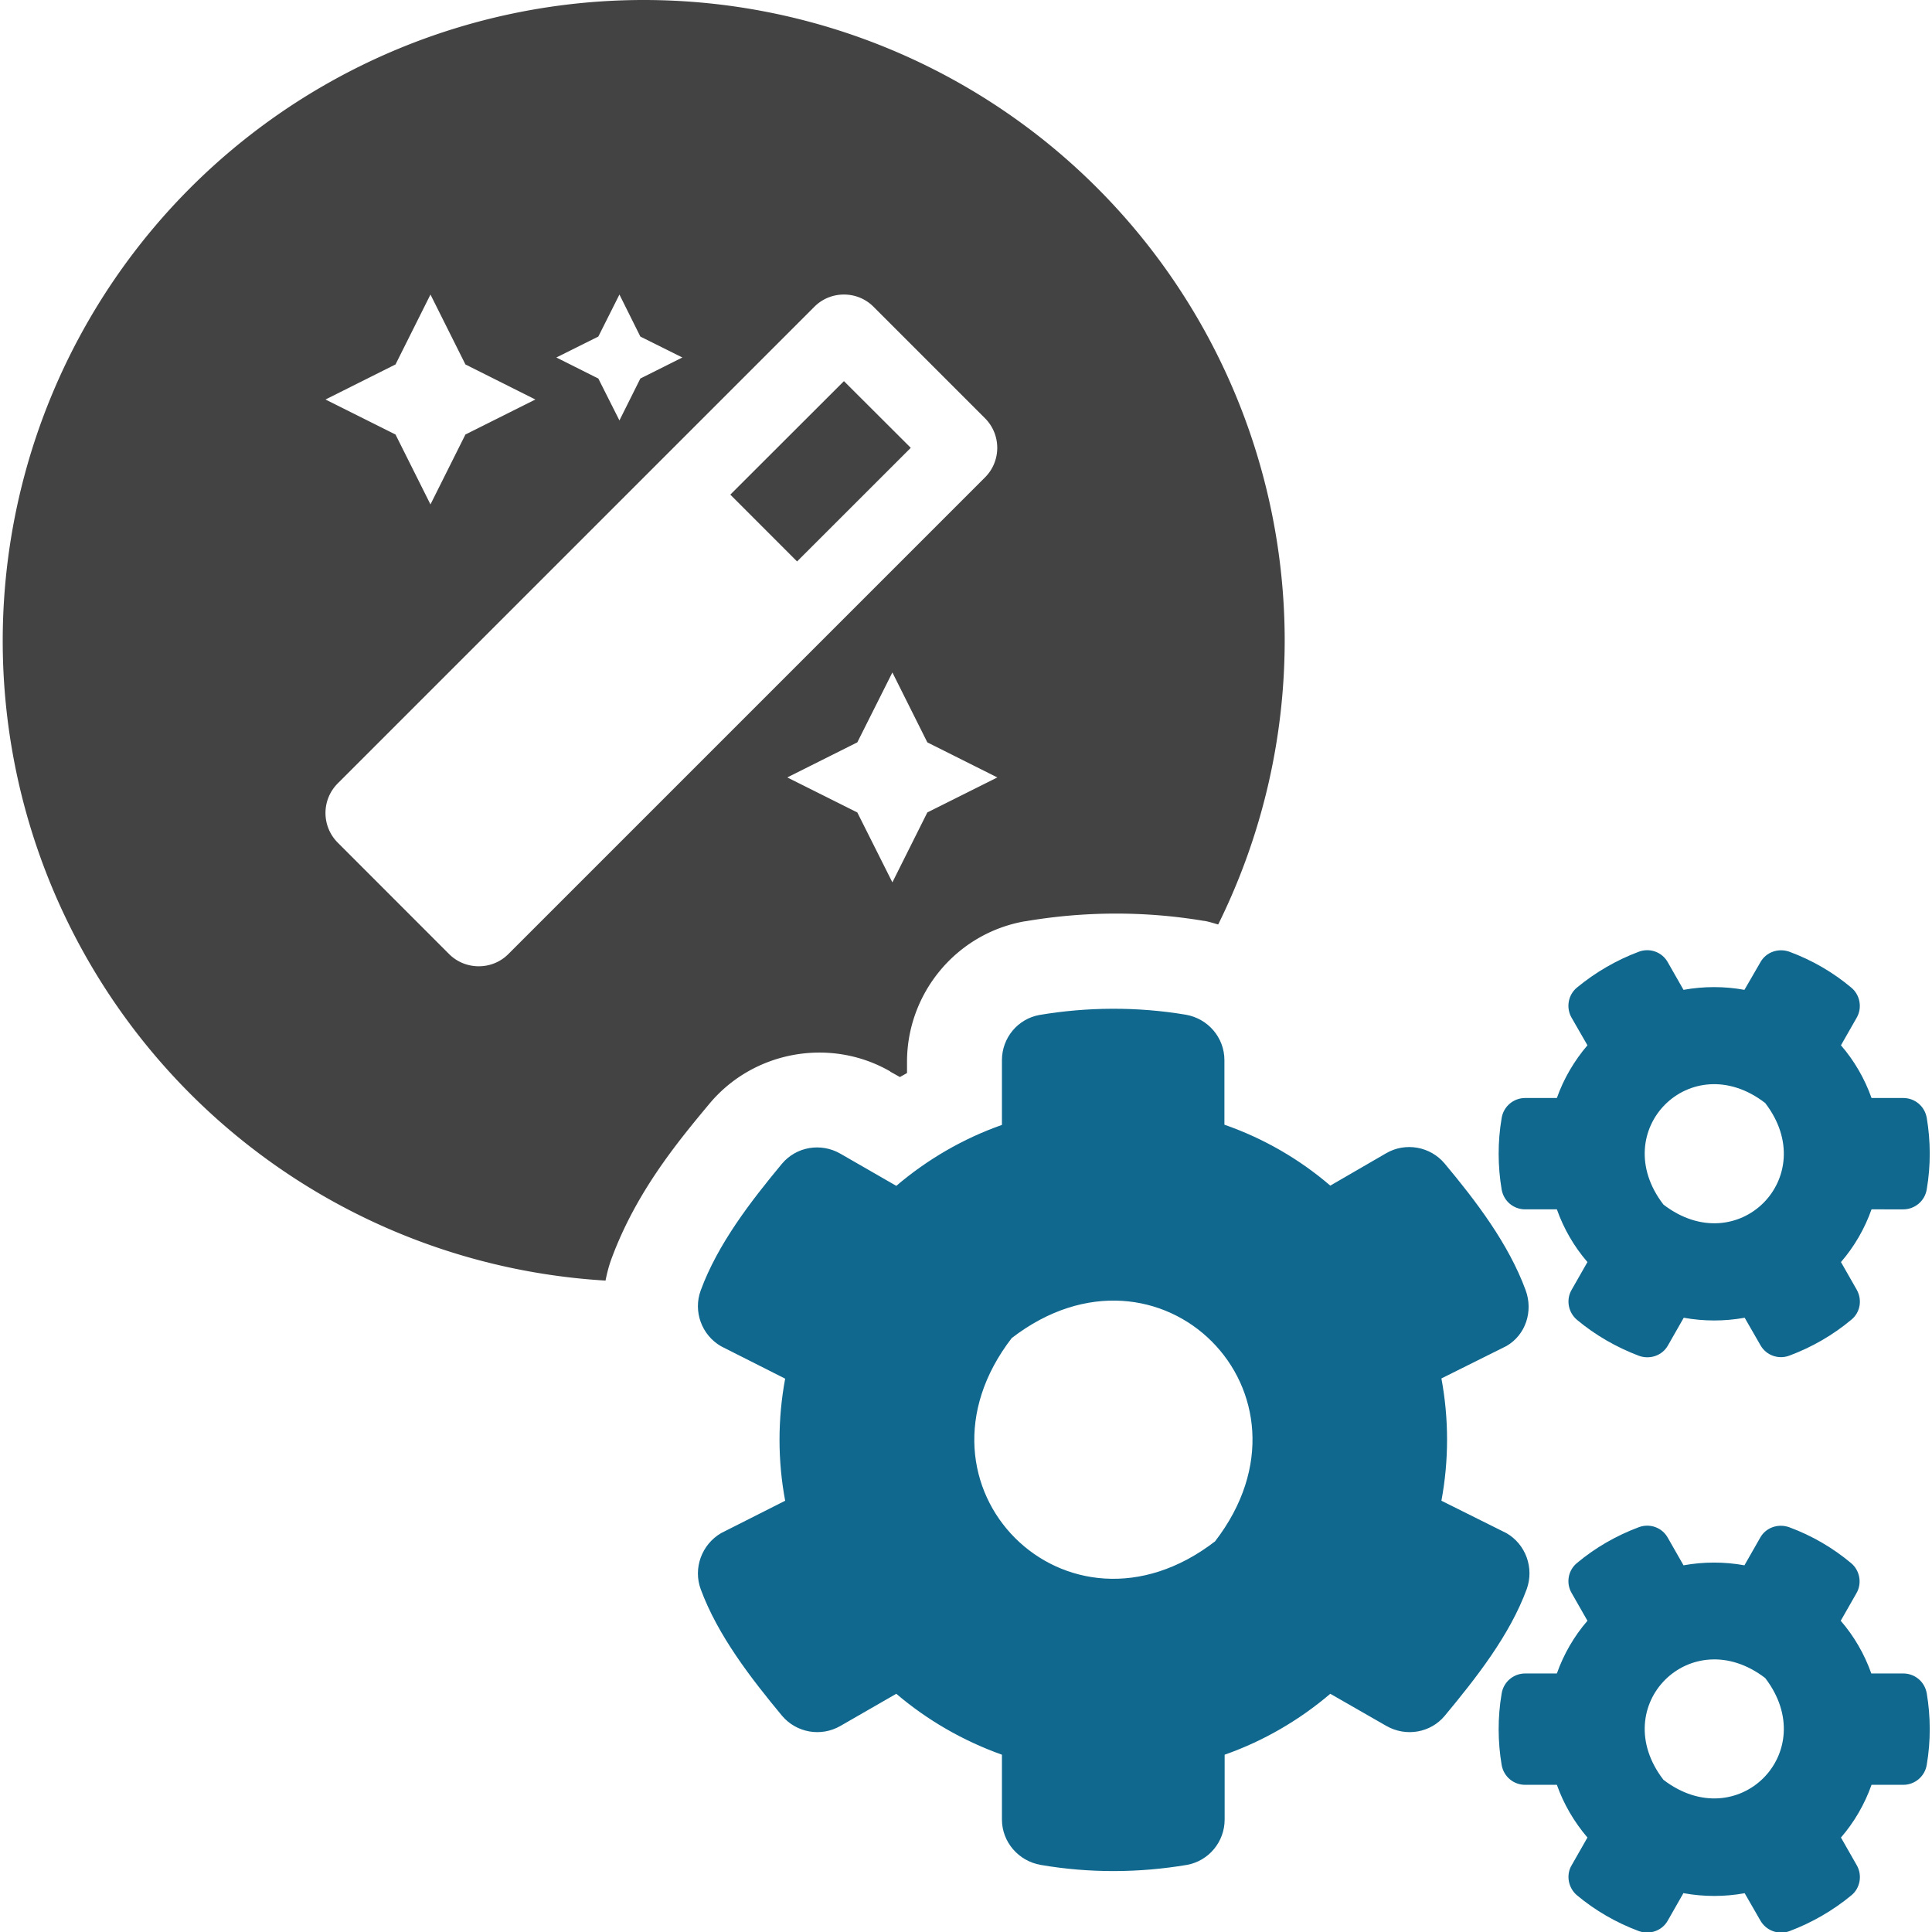<?xml version="1.0" encoding="UTF-8" standalone="no"?>
<!-- Created with Inkscape (http://www.inkscape.org/) -->

<svg
   xmlns:dc="http://purl.org/dc/elements/1.1/"
   xmlns:cc="http://creativecommons.org/ns#"
   xmlns:rdf="http://www.w3.org/1999/02/22-rdf-syntax-ns#"
   xmlns:svg="http://www.w3.org/2000/svg"
   xmlns="http://www.w3.org/2000/svg"
   xmlns:sodipodi="http://sodipodi.sourceforge.net/DTD/sodipodi-0.dtd"
   xmlns:inkscape="http://www.inkscape.org/namespaces/inkscape"
   width="32"
   height="32"
   viewBox="0 0 8.467 8.467"
   version="1.1"
   id="svg8"
   inkscape:version="0.92.5 (2060ec1f9f, 2020-04-08)"
   sodipodi:docname="build-settings_bd.svg">
  <defs
     id="defs2">
    <style
       id="style1399">.cls-1{fill:#e3e3e3;}</style>
    <style
       id="style1399-1">.cls-1{fill:#e3e3e3;}</style>
    <style
       id="style1399-9">.cls-1{fill:#e3e3e3;}</style>
    <style
       id="style1399-0">.cls-1{fill:#e3e3e3;}</style>
    <style
       id="style1399-7">.cls-1{fill:#e3e3e3;}</style>
    <style
       id="style1399-3">.cls-1{fill:#e3e3e3;}</style>
    <style
       id="style1399-6">.cls-1{fill:#e3e3e3;}</style>
    <style
       id="style1399-06">.cls-1{fill:#e3e3e3;}</style>
  </defs>
  <sodipodi:namedview
     id="base"
     pagecolor="#ffffff"
     bordercolor="#666666"
     borderopacity="1.0"
     inkscape:pageopacity="0.0"
     inkscape:pageshadow="2"
     inkscape:zoom="15.999999"
     inkscape:cx="17.054794"
     inkscape:cy="15.018012"
     inkscape:document-units="mm"
     inkscape:current-layer="svg8"
     showgrid="false"
     units="px"
     inkscape:window-width="1848"
     inkscape:window-height="1136"
     inkscape:window-x="1920"
     inkscape:window-y="27"
     inkscape:window-maximized="1">
    <sodipodi:guide
       position="8.467,0"
       orientation="-32,0"
       id="guide854"
       inkscape:locked="false" />
    <sodipodi:guide
       position="8.467,8.467"
       orientation="0,-32"
       id="guide856"
       inkscape:locked="false" />
    <sodipodi:guide
       position="0,8.467"
       orientation="1,6.123234e-17"
       id="guide858"
       inkscape:locked="false" />
  </sodipodi:namedview>
  <path
     style="opacity:1;fill:#434343;fill-opacity:1;stroke:none;stroke-width:3.668;stroke-linecap:round;stroke-linejoin:round;stroke-miterlimit:4;stroke-dasharray:none;stroke-dashoffset:10.394;stroke-opacity:1"
     d="M 10.646 0 A 10.6 10.6 0 0 0 0.045 10.6 A 10.6 10.6 0 0 0 10.014 21.178 C 10.038 21.057 10.069 20.935 10.113 20.816 C 10.517 19.724 11.187 18.907 11.73 18.256 C 12.463 17.375 13.737 17.153 14.719 17.717 A 1.597 1.597 0 0 1 14.727 17.725 L 14.883 17.812 C 14.922 17.789 14.961 17.768 15 17.746 L 15 17.561 C 15 16.428 15.813 15.436 16.949 15.236 A 1.597 1.597 0 0 1 16.957 15.236 C 17.913 15.073 18.912 15.062 19.908 15.229 A 1.597 1.597 0 0 1 19.916 15.229 C 19.995 15.242 20.07 15.268 20.146 15.289 A 10.6 10.6 0 0 0 21.246 10.6 A 10.6 10.6 0 0 0 10.646 0 z M 7.119 4.871 L 7.697 6.027 L 8.854 6.607 L 7.697 7.186 L 7.119 8.342 L 6.541 7.186 L 5.383 6.607 L 6.541 6.027 L 7.119 4.871 z M 10.244 4.871 L 10.59 5.566 L 11.285 5.912 L 10.59 6.26 L 10.244 6.953 L 9.895 6.26 L 9.201 5.912 L 9.895 5.566 L 10.244 4.871 z M 13.957 4.871 C 14.135 4.871 14.312 4.938 14.447 5.074 L 16.289 6.916 C 16.56 7.187 16.56 7.626 16.289 7.896 L 8.408 15.777 C 8.273 15.913 8.096 15.98 7.918 15.98 C 7.74 15.98 7.561 15.913 7.426 15.777 L 5.586 13.936 C 5.315 13.664 5.315 13.226 5.586 12.955 L 13.467 5.074 C 13.602 4.938 13.779 4.871 13.957 4.871 z M 13.957 6.303 L 12.078 8.18 L 13.182 9.285 L 15.062 7.406 L 13.957 6.303 z M 14.758 11.121 L 15.336 12.277 L 16.494 12.857 L 15.336 13.436 L 14.758 14.592 L 14.178 13.436 L 13.02 12.857 L 14.178 12.277 L 14.758 11.121 z "
     transform="scale(0.265)"
     id="path1506" />
  <path
     style="fill:#10688e;fill-opacity:1;stroke-width:0.008"
     inkscape:connector-curvature="0"
     d="m 7.379,5.775 -0.069,0.121 c -0.025,0.045 -0.079,0.063 -0.127,0.046 C 7.083,5.904 6.991,5.851 6.911,5.784 6.873,5.752 6.862,5.696 6.888,5.652 L 6.957,5.531 C 6.899,5.464 6.853,5.385 6.823,5.3 H 6.684 c -0.051,0 -0.094,-0.036 -0.103,-0.087 -0.017,-0.101 -0.018,-0.208 0,-0.313 0.008,-0.051 0.052,-0.088 0.103,-0.088 H 6.823 C 6.853,4.727 6.899,4.649 6.957,4.581 L 6.888,4.461 C 6.862,4.417 6.872,4.36 6.911,4.328 6.991,4.262 7.083,4.208 7.182,4.171 c 0.048,-0.018 0.102,0.001 0.127,0.046 l 0.069,0.121 c 0.089,-0.016 0.179,-0.016 0.267,0 L 7.715,4.217 c 0.025,-0.045 0.079,-0.063 0.127,-0.046 0.1,0.037 0.191,0.09 0.271,0.157 0.039,0.032 0.049,0.089 0.024,0.132 l -0.069,0.121 c 0.058,0.067 0.104,0.146 0.134,0.231 h 0.139 c 0.051,0 0.094,0.036 0.103,0.087 0.017,0.101 0.018,0.208 0,0.313 -0.008,0.051 -0.052,0.088 -0.103,0.088 H 8.202 c -0.03,0.085 -0.076,0.164 -0.134,0.231 l 0.069,0.121 c 0.025,0.044 0.016,0.1 -0.024,0.132 -0.08,0.067 -0.172,0.12 -0.271,0.157 -0.048,0.018 -0.102,-0.001 -0.127,-0.046 L 7.646,5.775 c -0.088,0.016 -0.179,0.016 -0.267,0 z M 7.29,5.279 C 7.615,5.529 7.985,5.158 7.736,4.834 7.411,4.583 7.04,4.954 7.29,5.279 Z M 6.317,6.577 6.602,6.719 c 0.085,0.049 0.122,0.153 0.089,0.245 -0.075,0.204 -0.223,0.391 -0.359,0.555 -0.062,0.075 -0.17,0.094 -0.256,0.045 L 5.83,7.423 C 5.695,7.538 5.538,7.63 5.367,7.69 V 7.974 c 0,0.098 -0.07,0.182 -0.166,0.199 -0.208,0.035 -0.425,0.037 -0.64,0 C 4.463,8.156 4.391,8.072 4.391,7.974 V 7.69 C 4.22,7.629 4.063,7.538 3.928,7.423 L 3.683,7.564 C 3.598,7.613 3.49,7.594 3.427,7.519 3.291,7.355 3.146,7.168 3.071,6.965 3.037,6.873 3.075,6.769 3.16,6.719 L 3.441,6.577 c -0.033,-0.176 -0.033,-0.358 0,-0.535 L 3.16,5.9 C 3.075,5.851 3.037,5.747 3.071,5.655 3.146,5.451 3.291,5.264 3.427,5.1 3.49,5.025 3.598,5.007 3.683,5.056 L 3.928,5.197 C 4.063,5.082 4.22,4.99 4.391,4.93 V 4.646 c 0,-0.097 0.069,-0.181 0.165,-0.198 0.208,-0.035 0.426,-0.037 0.641,-0.001 0.097,0.017 0.169,0.1 0.169,0.199 V 4.929 C 5.538,4.989 5.695,5.08 5.83,5.196 L 6.075,5.054 c 0.084,-0.049 0.193,-0.03 0.256,0.045 0.137,0.164 0.28,0.351 0.355,0.555 0.034,0.092 8.5e-4,0.196 -0.084,0.245 L 6.317,6.041 c 0.033,0.177 0.033,0.359 0,0.536 z M 5.325,6.755 C 5.825,6.106 5.083,5.364 4.434,5.864 3.934,6.513 4.676,7.255 5.325,6.755 Z m 2.053,1.541 -0.069,0.121 c -0.025,0.045 -0.079,0.063 -0.127,0.046 C 7.083,8.426 6.991,8.373 6.911,8.306 6.873,8.274 6.862,8.217 6.888,8.174 L 6.957,8.053 C 6.899,7.985 6.853,7.907 6.823,7.822 H 6.684 c -0.051,0 -0.094,-0.036 -0.103,-0.087 -0.017,-0.101 -0.018,-0.208 0,-0.313 0.008,-0.051 0.052,-0.088 0.103,-0.088 H 6.823 C 6.853,7.249 6.899,7.17 6.957,7.103 L 6.888,6.982 C 6.862,6.938 6.872,6.882 6.911,6.85 6.991,6.783 7.083,6.73 7.182,6.693 c 0.048,-0.018 0.102,0.001 0.127,0.046 l 0.069,0.121 c 0.089,-0.016 0.179,-0.016 0.267,0 l 0.069,-0.121 c 0.025,-0.045 0.079,-0.063 0.127,-0.046 0.1,0.037 0.191,0.09 0.271,0.157 0.039,0.032 0.049,0.089 0.024,0.132 l -0.069,0.121 c 0.058,0.067 0.104,0.146 0.134,0.231 H 8.341 c 0.051,0 0.094,0.036 0.103,0.087 0.017,0.101 0.018,0.208 0,0.313 -0.008,0.051 -0.052,0.088 -0.103,0.088 H 8.202 c -0.03,0.085 -0.076,0.164 -0.134,0.231 l 0.069,0.121 C 8.162,8.217 8.153,8.274 8.114,8.306 8.033,8.373 7.941,8.426 7.843,8.463 7.795,8.481 7.741,8.462 7.715,8.417 L 7.646,8.297 c -0.088,0.016 -0.179,0.016 -0.267,0 z M 7.29,7.8 C 7.615,8.049 7.985,7.679 7.736,7.354 7.411,7.105 7.04,7.475 7.29,7.8 Z"
     id="path1432" />
</svg>
